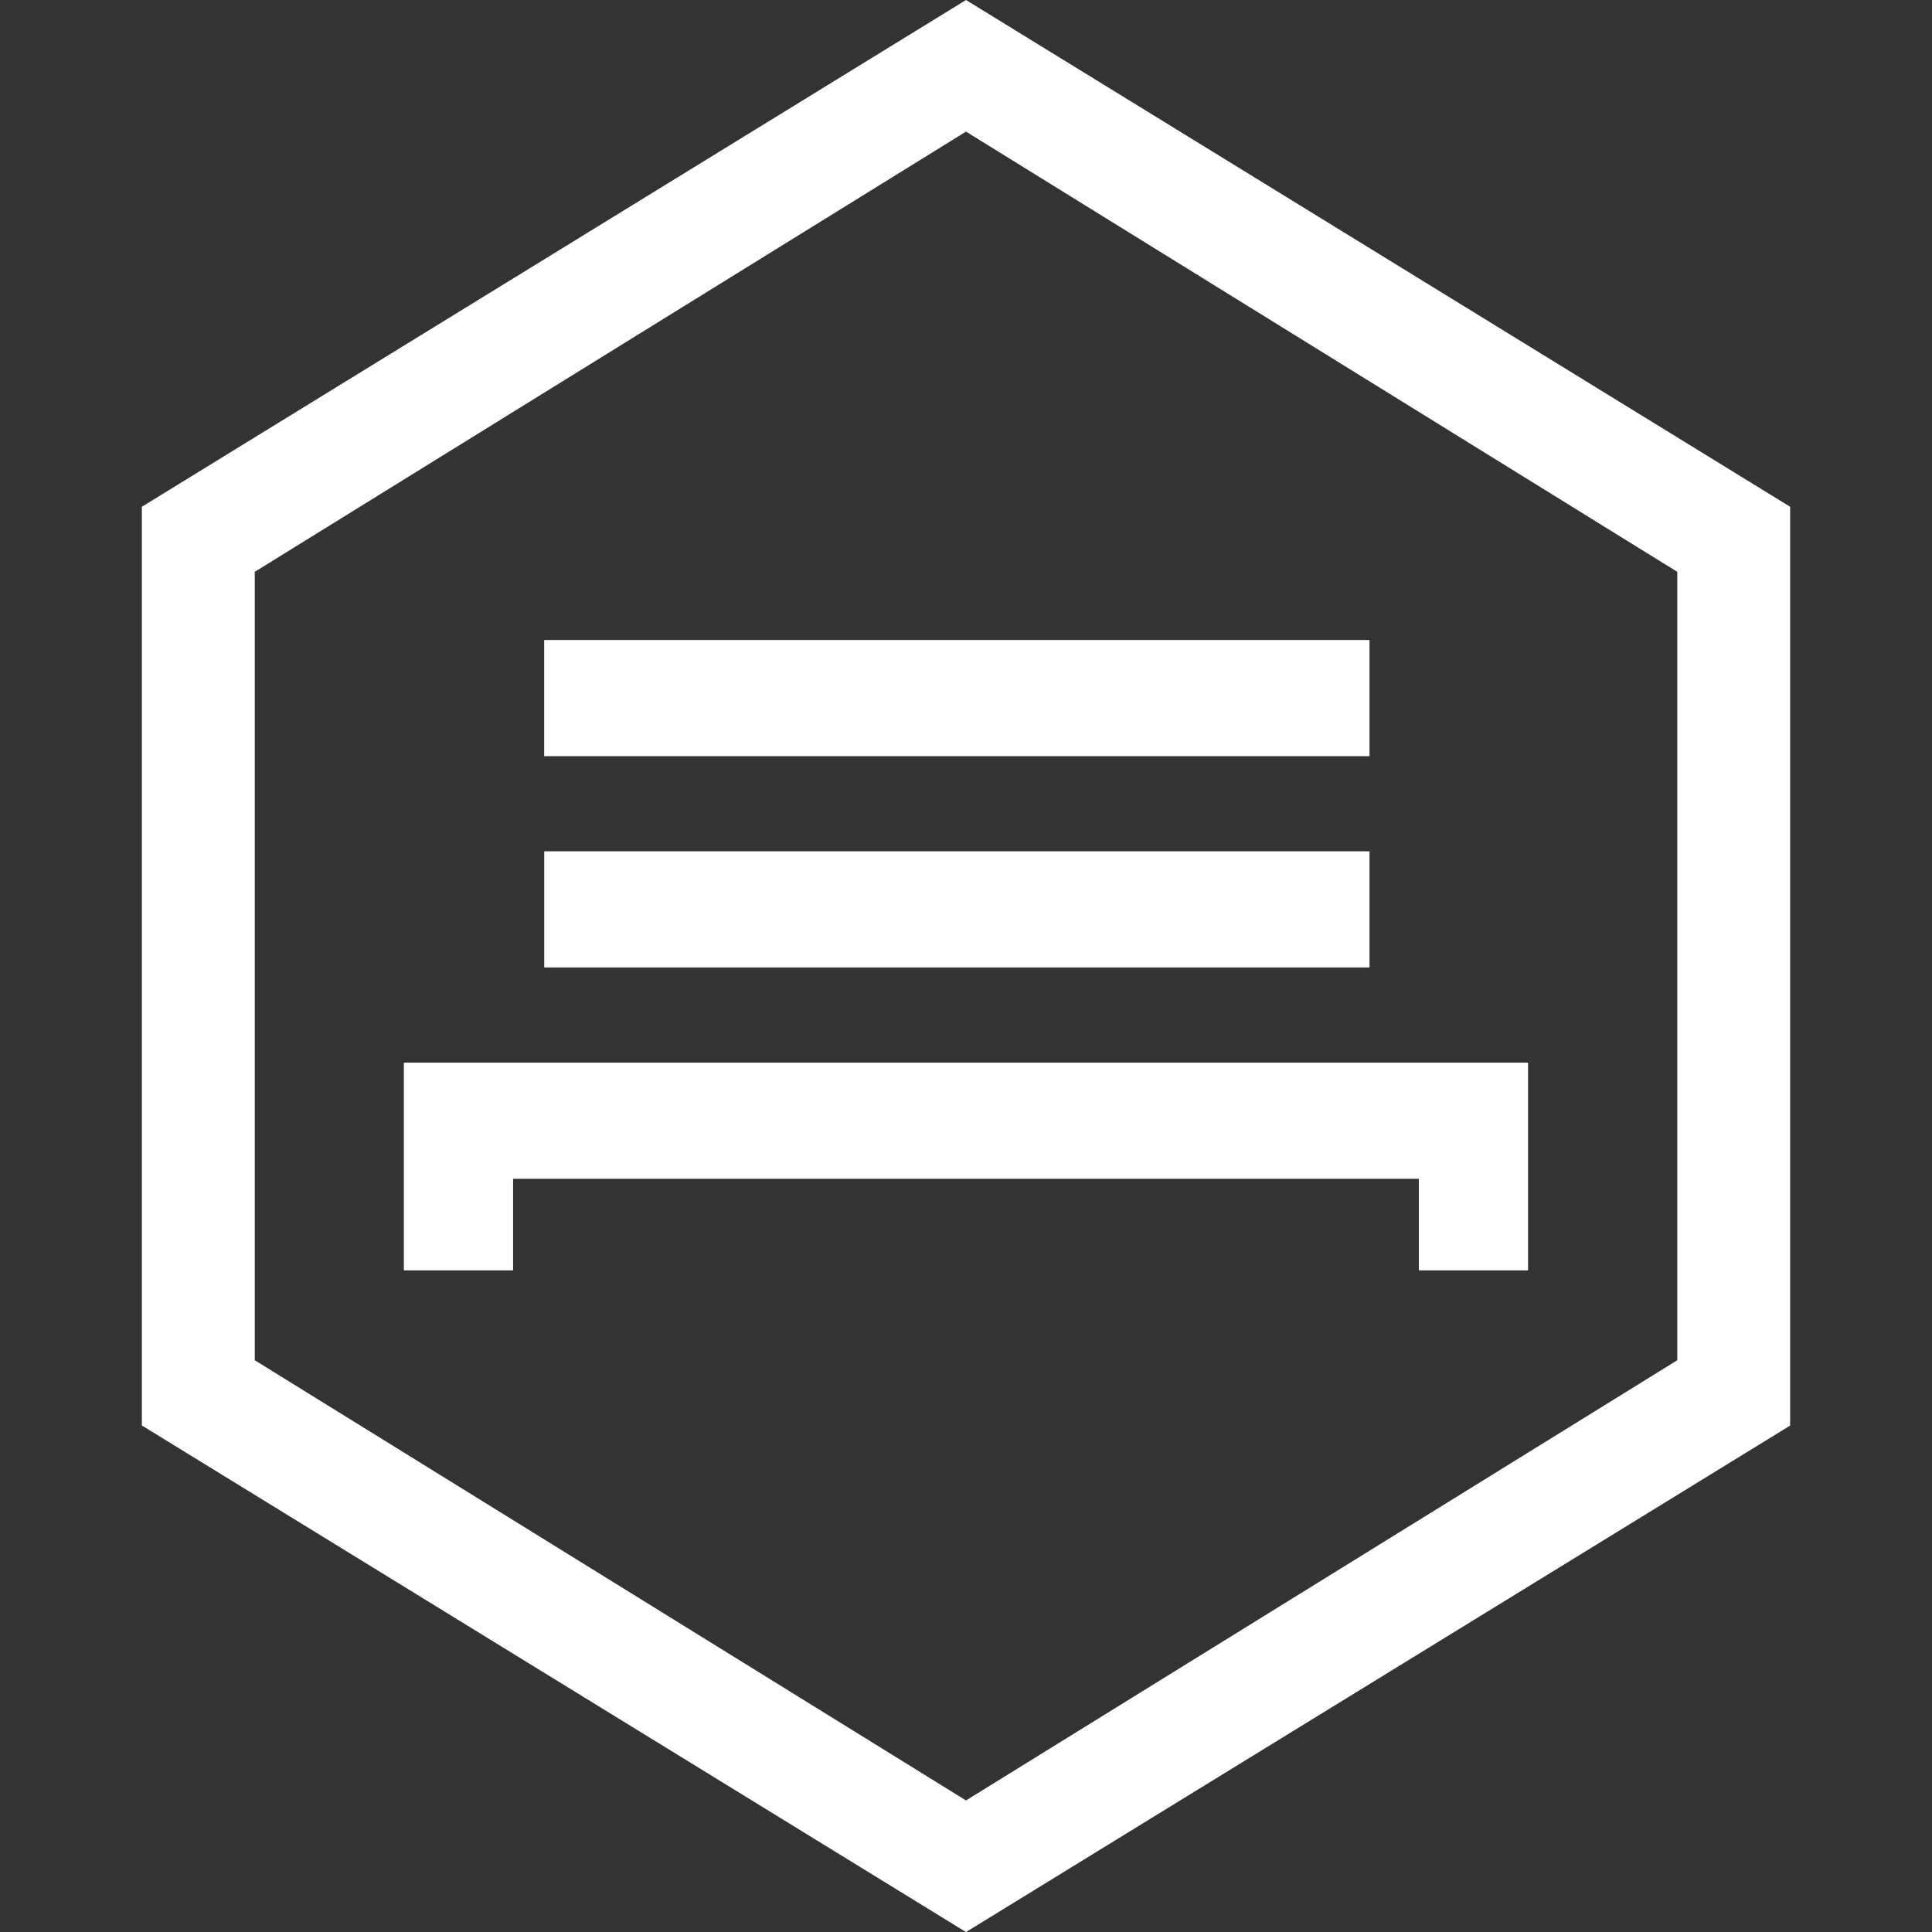 <?xml version="1.0" encoding="utf-8"?>
<!-- Generator: Adobe Illustrator 16.0.4, SVG Export Plug-In . SVG Version: 6.00 Build 0)  -->
<!DOCTYPE svg PUBLIC "-//W3C//DTD SVG 1.1//EN" "http://www.w3.org/Graphics/SVG/1.1/DTD/svg11.dtd">
<svg version="1.1" id="Layer_1" xmlns:x="http://ns.adobe.com/Extensibility/1.0/" xmlns:i="http://ns.adobe.com/AdobeIllustrator/10.0/" xmlns:graph="http://ns.adobe.com/Graphs/1.0/"
	 xmlns="http://www.w3.org/2000/svg" xmlns:xlink="http://www.w3.org/1999/xlink" x="0px" y="0px" width="33px" height="33px"
	 viewBox="0 0 33 33" enable-background="new 0 0 33 33" xml:space="preserve">
<rect x="0" y="0" width="33" height="33" fill="#333333" stroke="none"/>
<g>
	<title>logo_rev</title>
	<desc>Created with Sketch.</desc>
	<g>
		<title>Logo</title>
		<desc>Created with Sketch.</desc>
		<g>
			<path fill="#FFFFFF" d="M2.423,8.656v15.692L16.5,33.001l14.077-8.651V8.656L16.5,0L2.423,8.656z M28.649,23.234L16.5,30.753
				L4.352,23.234V9.767L16.5,2.248l12.149,7.519V23.234z"/>
			<polygon fill="#FFFFFF" points="6.898,21.699 8.764,21.699 8.764,20.135 24.235,20.135 24.235,21.699 26.1,21.699 26.1,18.151 
				6.898,18.151 			"/>
			<rect x="9.296" y="14.541" fill="#FFFFFF" width="14.096" height="1.984"/>
			<rect x="9.295" y="10.932" fill="#FFFFFF" width="14.097" height="1.984"/>
		</g>
	</g>
	<rect y="0.001" fill="none" width="33" height="33"/>
</g>
</svg>
